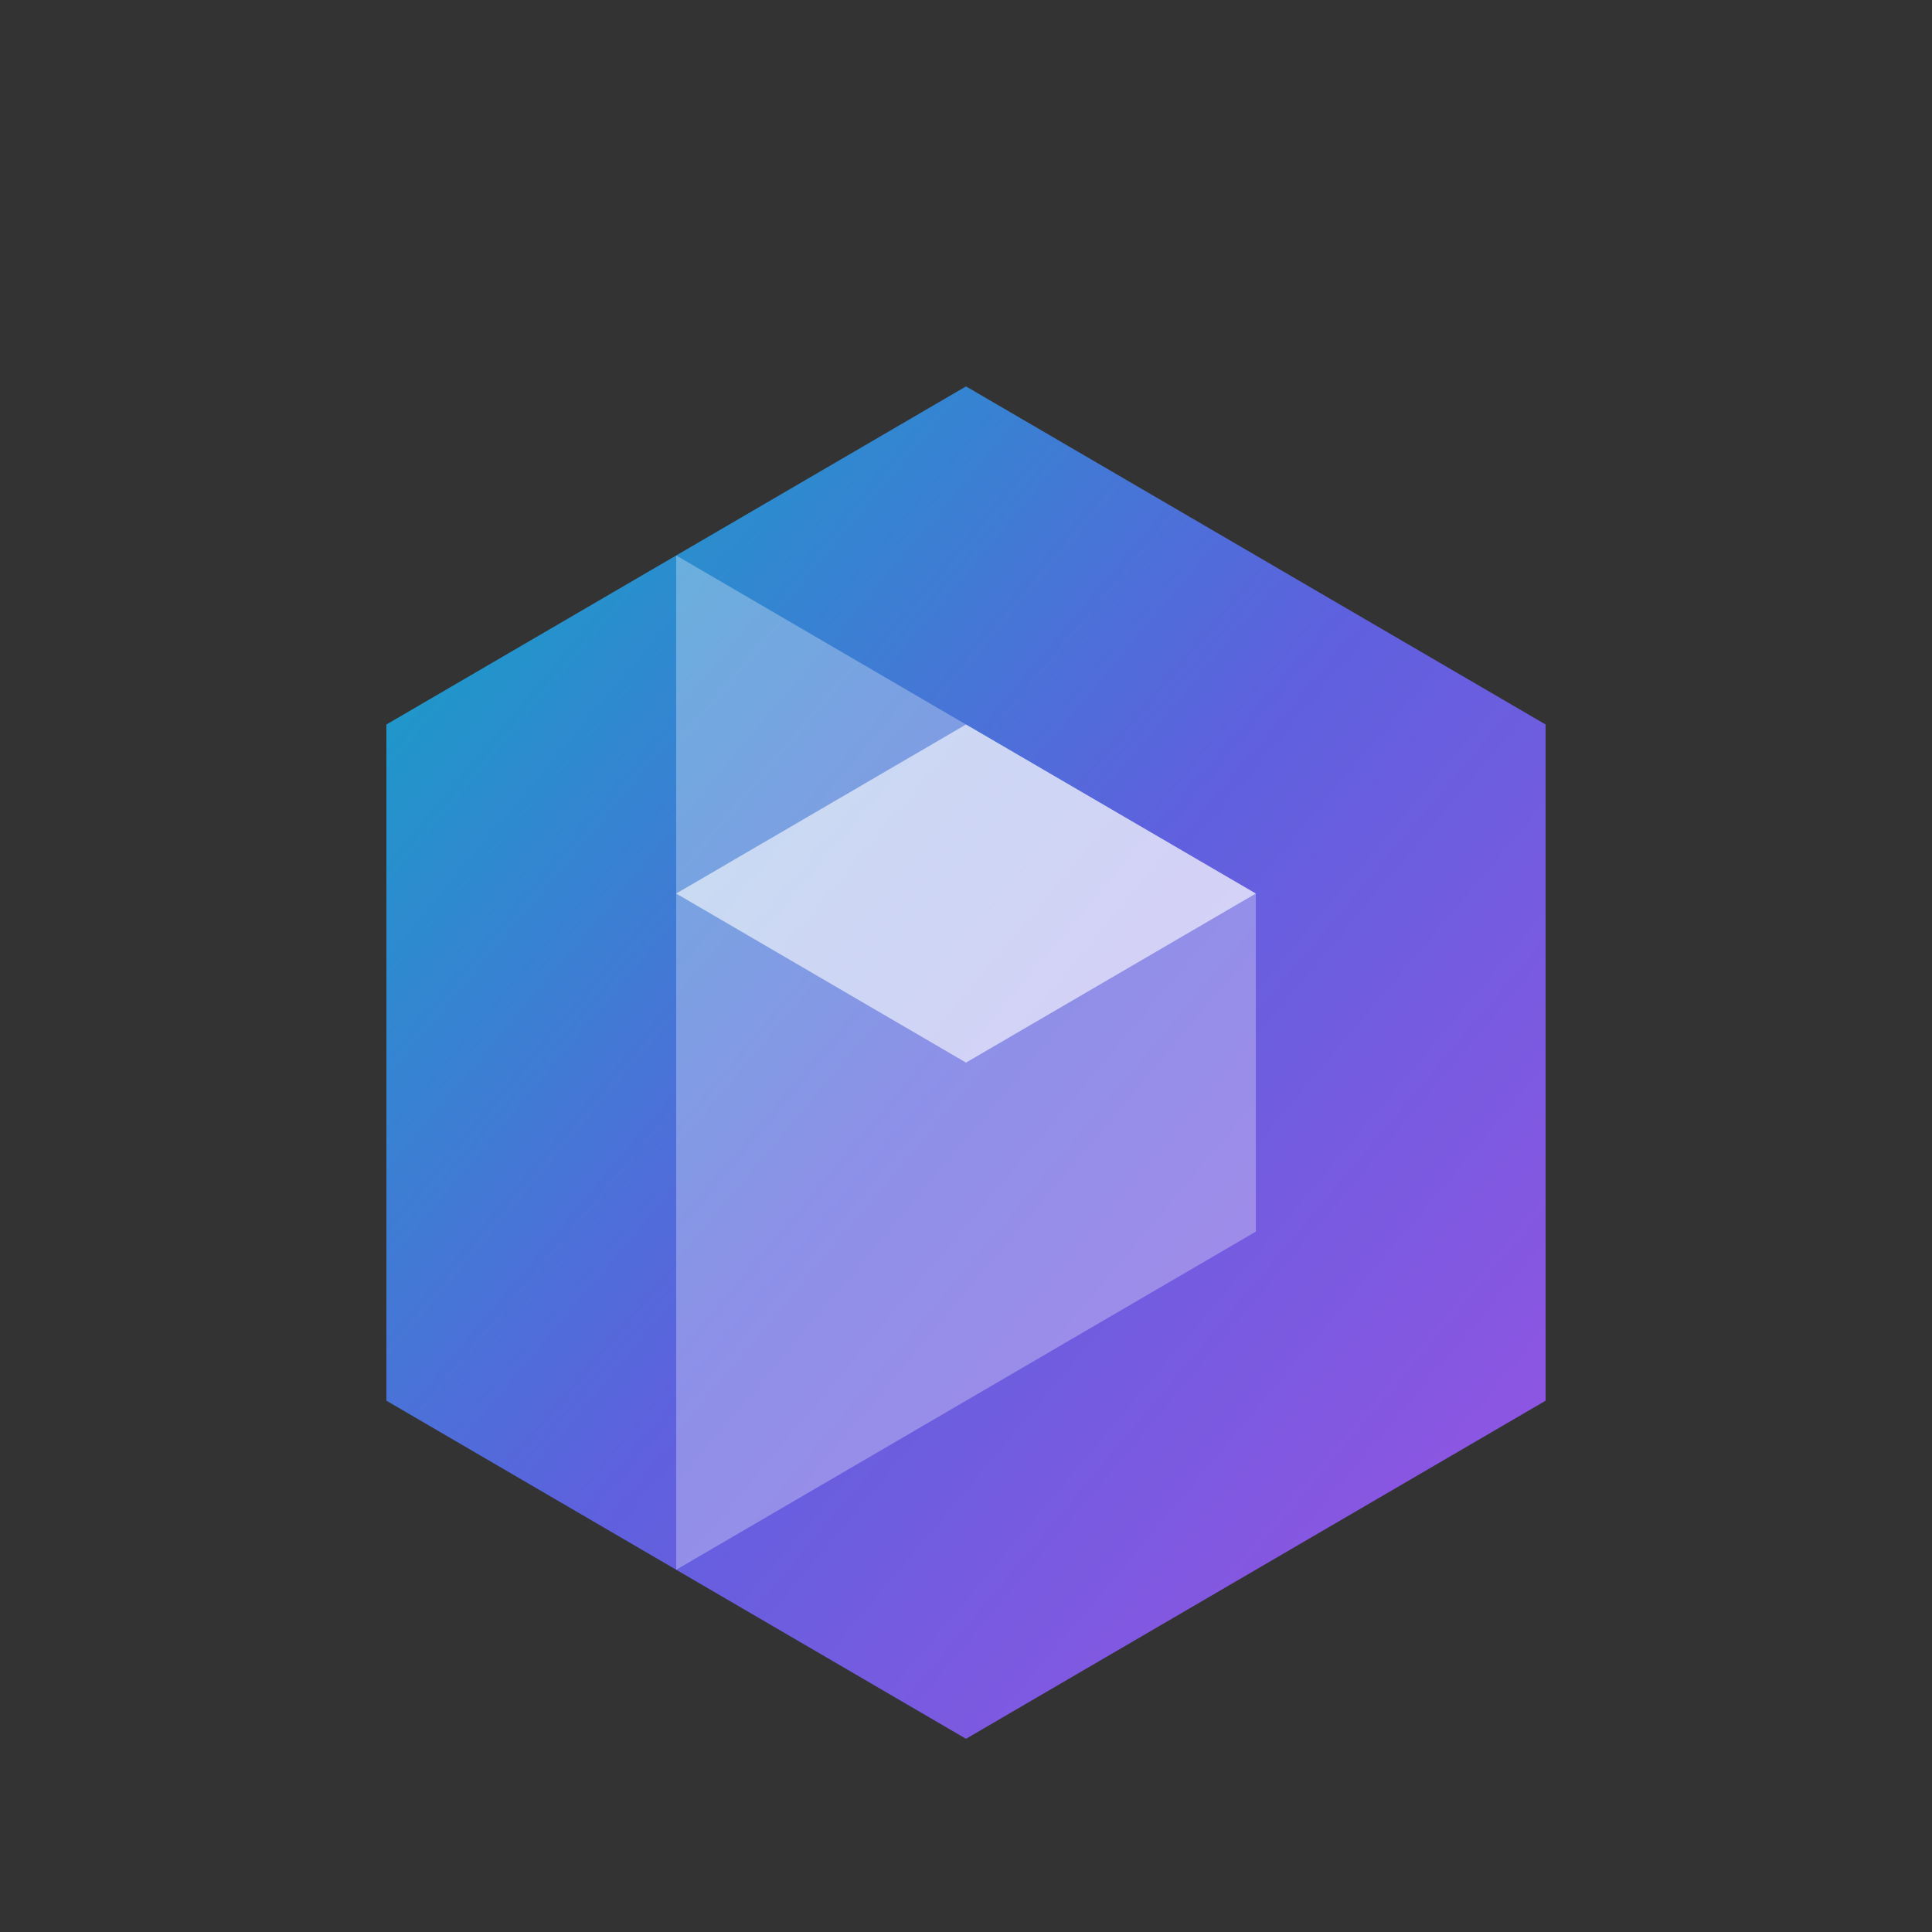 <svg xmlns="http://www.w3.org/2000/svg" viewBox="0 0 200 200" width="200" height="200">
  <rect x="0" y="0" width="200" height="200" fill="#333333" stroke="none"/>
  <defs>
    <linearGradient id="gradient" x1="0%" y1="0%" x2="100%" y2="100%">
      <stop offset="0%" style="stop-color:#06B6D4"/>
      <stop offset="50%" style="stop-color:#6366F1"/>
      <stop offset="100%" style="stop-color:#A855F7"/>
    </linearGradient>
  </defs>
  <g transform="translate(40, 40)">
    <path d="M60 0 L120 35 L120 105 L60 140 L0 105 L0 35 Z" fill="url(#gradient)" opacity="0.9"/>
    <path d="M30 17.5 L90 52.5 L90 87.5 L30 122.5 L30 17.5 Z" fill="white" opacity="0.3"/>
    <path d="M60 35 L90 52.5 L60 70 L30 52.5 Z" fill="white" opacity="0.6"/>
  </g>
</svg>